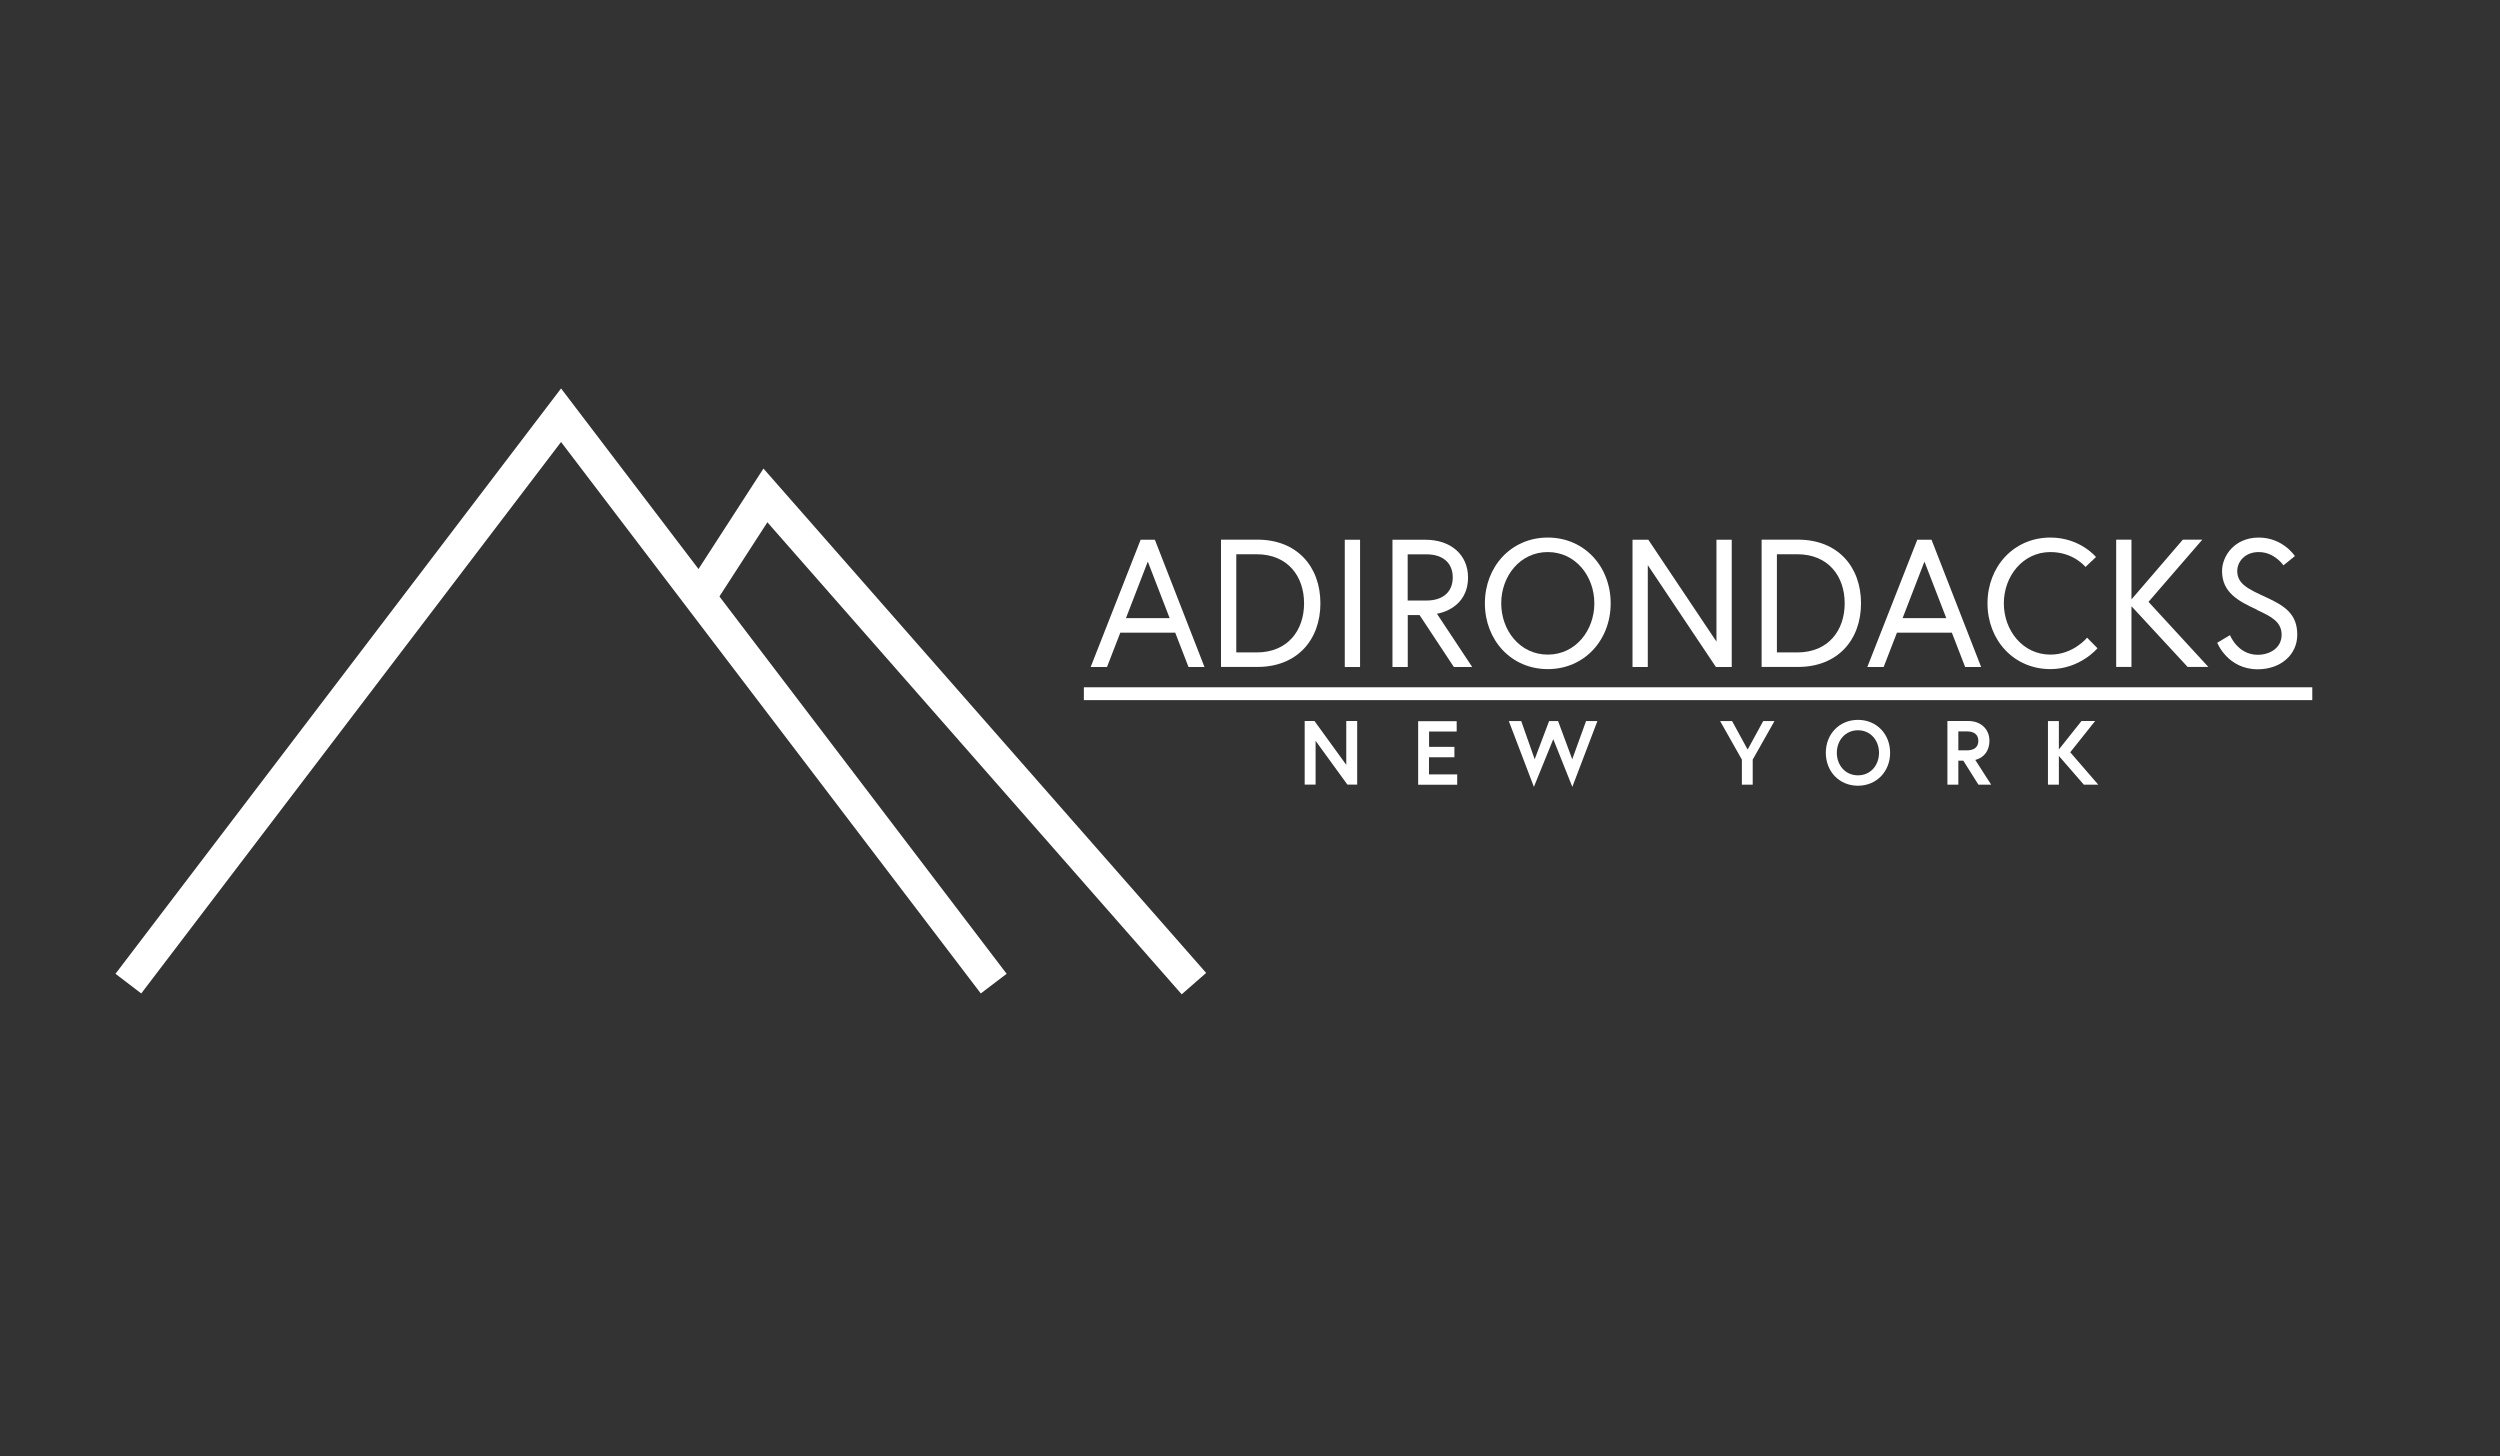<?xml version="1.0" encoding="UTF-8"?><svg id="Layer_1" xmlns="http://www.w3.org/2000/svg" viewBox="0 0 286.2 166.73"><rect x="0" y="0" width="286.2" height="166.73" fill="#333333" stroke="none"/><defs><style>.cls-1{fill:#fff;}</style></defs><g><polygon class="cls-1" points="112.28 113.73 64.23 50.6 16.17 113.73 13.22 111.48 64.23 44.47 115.24 111.48 112.28 113.73"/><polygon class="cls-1" points="135.28 113.83 87.85 59.79 81.65 69.38 78.53 67.36 87.4 53.64 138.08 111.38 135.28 113.83"/></g><g><path class="cls-1" d="M130.59,61.79h1.62l5.68,14.57h-1.83l-1.52-3.93h-6.29l-1.52,3.93h-1.87l5.72-14.57Zm-1.69,8.97h5l-2.5-6.47-2.5,6.47Z"/><path class="cls-1" d="M151.16,69.07c0,4.2-2.69,7.28-7.2,7.28h-4.18v-14.57h4.18c4.52,0,7.2,3.08,7.2,7.29Zm-1.87,0c0-3.1-1.87-5.62-5.43-5.62h-2.33v11.24h2.33c3.56,0,5.43-2.52,5.43-5.62Z"/><path class="cls-1" d="M153.95,61.79h1.75v14.57h-1.75v-14.57Z"/><path class="cls-1" d="M159.4,61.79h3.79c2.89,0,4.87,1.71,4.87,4.31,0,3.46-3.14,4.1-3.56,4.16l4.04,6.1h-2.1l-3.93-5.95h-1.35v5.95h-1.75v-14.57Zm6.91,4.31c0-1.6-1.06-2.64-3.02-2.64h-2.14v5.29h2.14c1.96,0,3.02-1.04,3.02-2.64Z"/><path class="cls-1" d="M184.39,69.07c0,4.2-3,7.53-7.2,7.53s-7.2-3.33-7.2-7.53,3-7.53,7.2-7.53,7.2,3.33,7.2,7.53Zm-1.87,0c0-3.1-2.14-5.87-5.33-5.87s-5.33,2.77-5.33,5.87,2.14,5.87,5.33,5.87,5.33-2.77,5.33-5.87Z"/><path class="cls-1" d="M188.7,61.79l7.8,11.66v-11.66h1.75v14.57h-1.81l-7.8-11.66v11.66h-1.75v-14.57h1.81Z"/><path class="cls-1" d="M213.05,69.07c0,4.2-2.69,7.28-7.2,7.28h-4.18v-14.57h4.18c4.52,0,7.2,3.08,7.2,7.29Zm-1.87,0c0-3.1-1.87-5.62-5.43-5.62h-2.33v11.24h2.33c3.56,0,5.43-2.52,5.43-5.62Z"/><path class="cls-1" d="M219.5,61.79h1.62l5.68,14.57h-1.83l-1.52-3.93h-6.29l-1.52,3.93h-1.87l5.72-14.57Zm-1.69,8.97h5l-2.5-6.47-2.5,6.47Z"/><path class="cls-1" d="M238.75,64.91s-1.35-1.71-4.02-1.71c-3.16,0-5.33,2.77-5.33,5.87s2.16,5.87,5.33,5.87c2.64,0,4.2-1.94,4.2-1.94l1.19,1.21s-1.98,2.39-5.39,2.39c-4.2,0-7.2-3.33-7.2-7.53s3-7.53,7.2-7.53c3.41,0,5.22,2.23,5.22,2.23l-1.21,1.14Z"/><path class="cls-1" d="M244,68.63l5.89-6.85h2.23l-6.16,7.12,6.85,7.45h-2.37l-6.43-6.95v6.95h-1.75v-14.57h1.75v6.85Z"/><path class="cls-1" d="M258.38,69.8c-2.12-.98-4-1.96-4-4.43,0-1.71,1.42-3.83,4.2-3.83s4.14,2.12,4.14,2.12l-1.31,1.06s-1.02-1.52-2.83-1.52c-1.6,0-2.46,1.12-2.46,2.17,0,1.48,1.25,2.06,3.25,2.98,2.23,1.02,3.62,1.96,3.62,4.31s-1.96,3.96-4.52,3.96c-3.46,0-4.64-3.04-4.64-3.04l1.46-.87s.87,2.25,3.18,2.25c1.39,0,2.73-.79,2.73-2.29s-1.21-2.1-2.83-2.85Z"/></g><g><path class="cls-1" d="M150.48,82.54l3.64,5.02v-5.02h1.25v7.28h-1.12l-3.64-5.01v5.01h-1.25v-7.28h1.12Z"/><path class="cls-1" d="M163.59,85.5h2.91v1.19h-2.91v1.96h3.23v1.19h-4.47v-7.28h4.41v1.19h-3.16v1.77Z"/><path class="cls-1" d="M180,90.08l-2.18-5.46-2.22,5.46-2.87-7.53h1.42l1.54,4.37,1.65-4.37h1.03l1.62,4.37,1.58-4.37h1.3l-2.87,7.53Z"/><path class="cls-1" d="M200.66,89.83h-1.25v-2.87l-2.49-4.41h1.37l1.78,3.26,1.78-3.26h1.29l-2.49,4.41v2.87Z"/><path class="cls-1" d="M216.38,86.18c0,2.15-1.56,3.77-3.68,3.77s-3.68-1.61-3.68-3.77,1.56-3.77,3.68-3.77,3.68,1.61,3.68,3.77Zm-1.27,0c0-1.4-.95-2.58-2.41-2.58s-2.42,1.18-2.42,2.58,.95,2.58,2.42,2.58,2.41-1.18,2.41-2.58Z"/><path class="cls-1" d="M222.94,82.54h2.39c1.45,0,2.42,.94,2.42,2.27,0,1.09-.58,1.92-1.62,2.19l1.82,2.83h-1.46l-1.73-2.75h-.57v2.75h-1.25v-7.28Zm3.54,2.27c0-.72-.5-1.08-1.3-1.08h-.99v2.17h.99c.8,0,1.3-.36,1.3-1.08Z"/><path class="cls-1" d="M235.69,85.81l2.6-3.27h1.56l-2.85,3.58,3.21,3.71h-1.65l-2.86-3.29v3.29h-1.25v-7.28h1.25v3.27Z"/></g><rect class="cls-1" x="124.08" y="78.68" width="140.63" height="1.47"/></svg>
